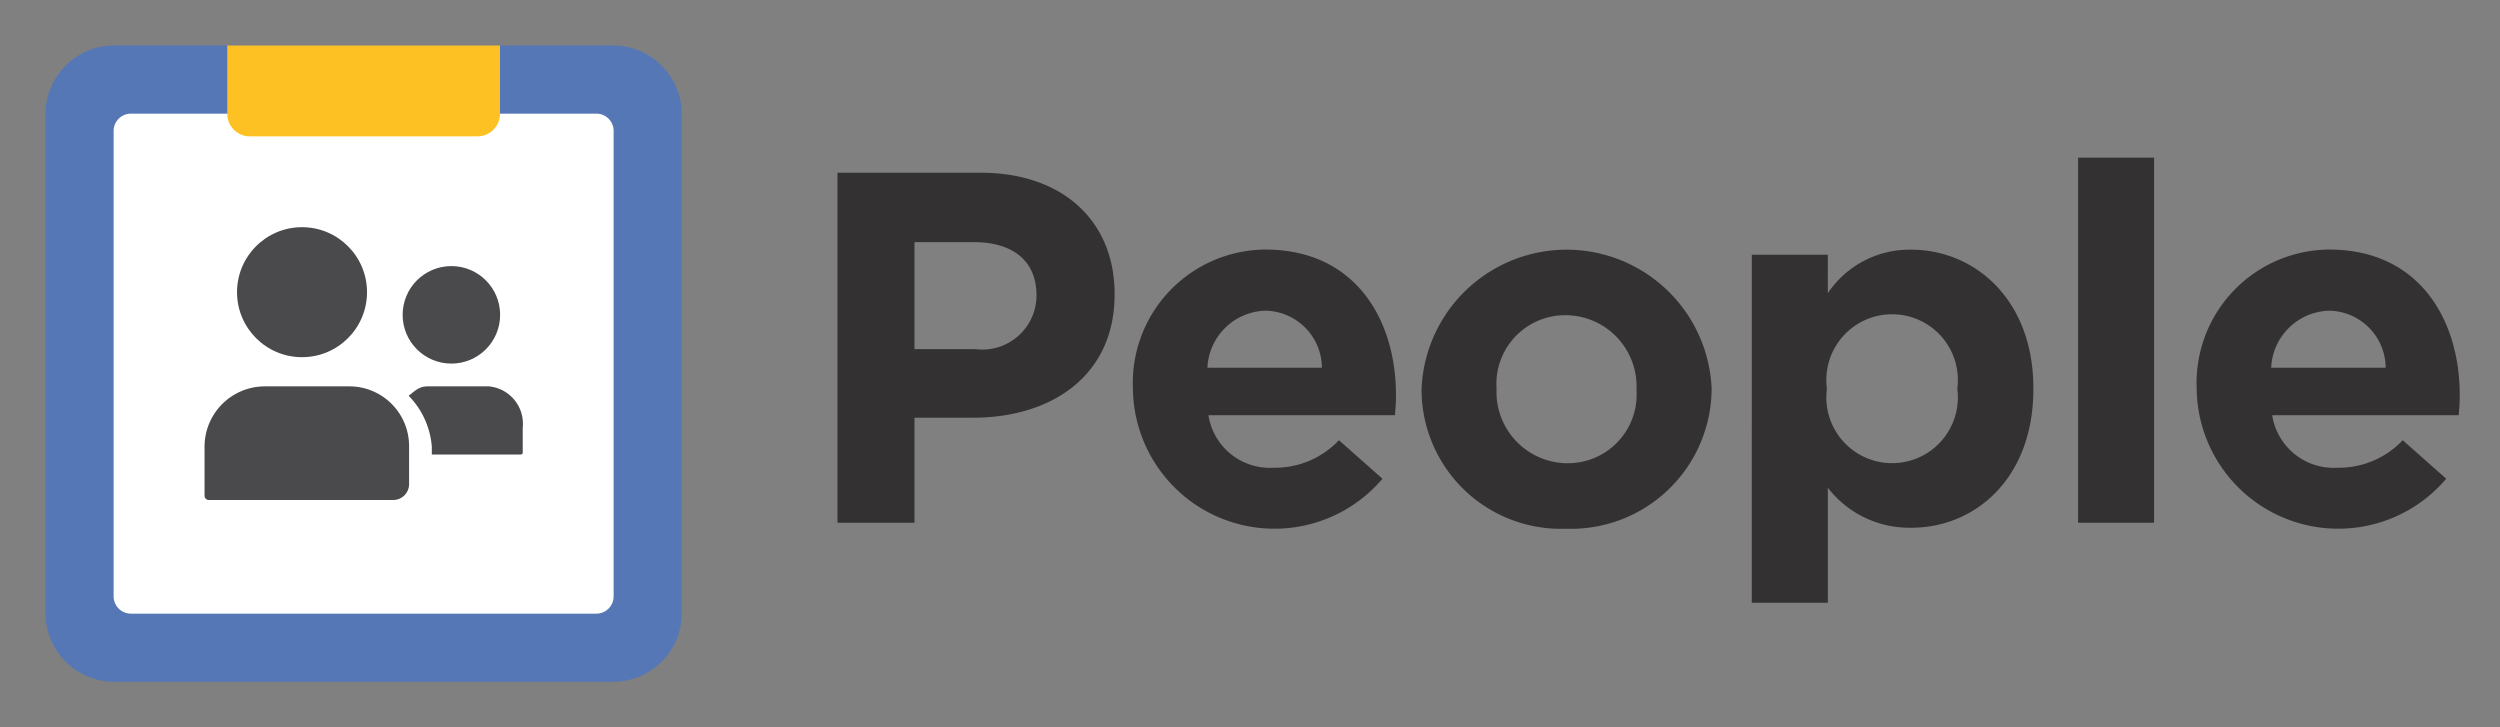 <svg id="Layer_1" data-name="Layer 1" xmlns="http://www.w3.org/2000/svg" viewBox="0 0 110 32"><rect x="0" y="0" width="110" height="32" fill="#808080" stroke="none"/><defs><style>.cls-1{fill:#5677b5}.cls-1,.cls-2,.cls-4{fill-rule:evenodd}.cls-2{fill:#fff}.cls-3,.cls-4{fill:#4a4a4d}.cls-5{fill:#fec123}.cls-6{fill:#333132}</style></defs><title>color-people-badge</title><path class="cls-1" d="M30 26.973A3.027 3.027 0 0 1 26.973 30H5.027A3.027 3.027 0 0 1 2 26.973V5.027A3.027 3.027 0 0 1 5.027 2h21.946A3.027 3.027 0 0 1 30 5.027z"/><path class="cls-2" d="M27 26.239a.761.761 0 0 1-.761.761H5.761A.761.761 0 0 1 5 26.239V5.761A.761.761 0 0 1 5.761 5h20.478a.761.761 0 0 1 .761.761z"/><circle class="cls-3" cx="19.861" cy="13.853" r="2.145"/><circle class="cls-3" cx="13.289" cy="12.856" r="2.86"/><path class="cls-3" d="M11.655 17h3.717A2.628 2.628 0 0 1 18 19.628V21.3a.7.7 0 0 1-.7.7H9.188A.188.188 0 0 1 9 21.812v-2.157A2.655 2.655 0 0 1 11.655 17z"/><path class="cls-4" d="M21.509 17h-2.694c-.381 0-.553.2-.835.413A3.6 3.6 0 0 1 19 19.655V20h3.812c.208 0 .188-.007.188-.215v-.97A1.651 1.651 0 0 0 21.509 17z"/><path class="cls-5" d="M10 2h12v3.007a.993.993 0 0 1-.993.993H10.993A.993.993 0 0 1 10 5.007V2z"/><path class="cls-6" d="M42.812 18.379h-2.575V23h-3.388V7.6h6.293c3.675 0 5.9 2.178 5.9 5.325v.044c-.004 3.562-2.776 5.41-6.23 5.41zm2.794-5.391c0-1.519-1.056-2.333-2.75-2.333h-2.619v4.708h2.684a2.385 2.385 0 0 0 2.685-2.332zm15.772 5.282h-8.207a2.735 2.735 0 0 0 2.882 2.31 3.865 3.865 0 0 0 2.86-1.21l1.915 1.694a6.23 6.23 0 0 1-10.979-3.9v-.044a5.871 5.871 0 0 1 5.83-6.139c3.938 0 5.743 3.059 5.743 6.4v.044c0 .338-.022.536-.044.845zm-5.7-4.6a2.629 2.629 0 0 0-2.552 2.509h5.038a2.529 2.529 0 0 0-2.485-2.509zm13.229 9.594a6.13 6.13 0 0 1-6.358-6.1v-.044a6.387 6.387 0 0 1 12.762-.044v.044a6.19 6.19 0 0 1-6.404 6.144zm3.1-6.139a3.133 3.133 0 0 0-3.1-3.256 3.022 3.022 0 0 0-3.059 3.212v.044a3.134 3.134 0 0 0 3.1 3.257 3.022 3.022 0 0 0 3.059-3.213zM84.1 23.22a4.53 4.53 0 0 1-3.675-1.76v5.061h-3.346V11.207h3.345V12.9a4.332 4.332 0 0 1 3.676-1.914c2.75 0 5.368 2.156 5.368 6.095v.044c-.001 3.939-2.575 6.095-5.368 6.095zm2.024-6.139a2.894 2.894 0 1 0-5.743 0v.044a2.894 2.894 0 1 0 5.743 0zM91.435 23V6.938h3.344V23zm16.749-4.73h-8.207a2.736 2.736 0 0 0 2.883 2.31 3.865 3.865 0 0 0 2.86-1.21l1.914 1.694a6.23 6.23 0 0 1-10.979-3.9v-.044a5.872 5.872 0 0 1 5.831-6.139c3.938 0 5.742 3.059 5.742 6.4v.044c0 .338-.022.536-.044.845zm-5.7-4.6a2.629 2.629 0 0 0-2.553 2.509h5.039a2.53 2.53 0 0 0-2.485-2.509z"/></svg>